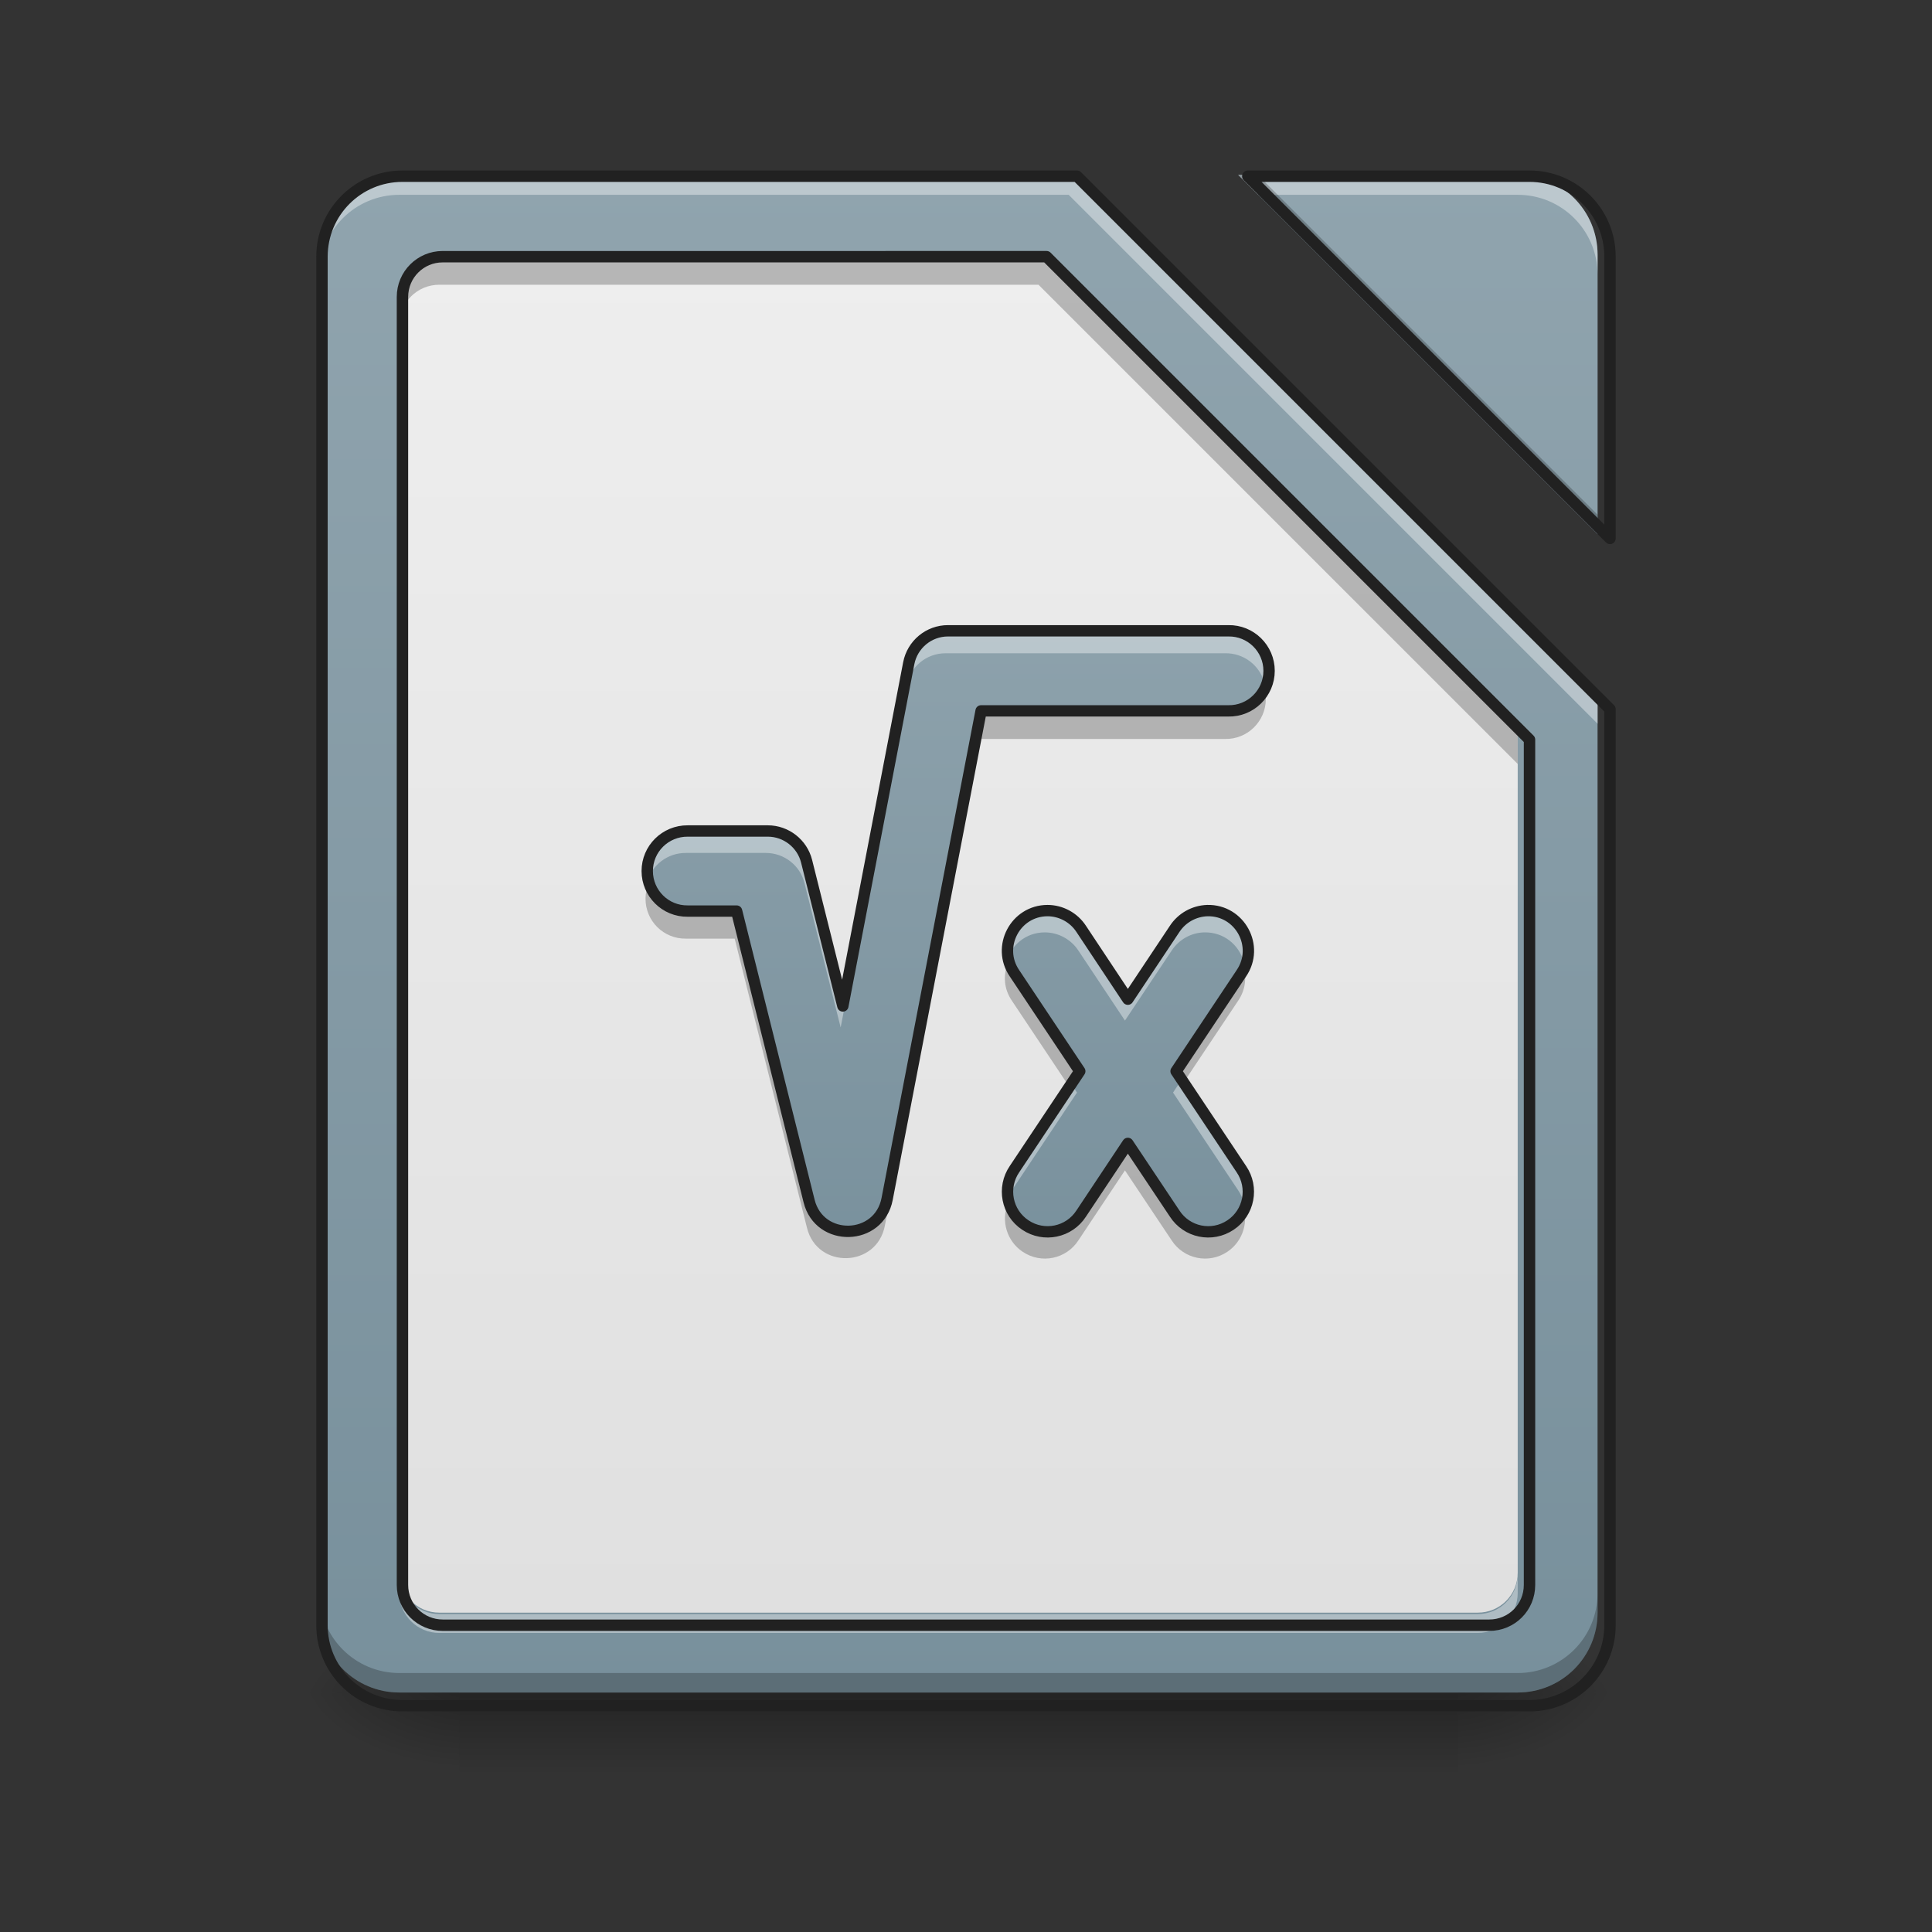 <svg height="48" viewBox="0 0 48 48" width="48" xmlns="http://www.w3.org/2000/svg" xmlns:xlink="http://www.w3.org/1999/xlink"><rect x="0" y="0" width="48" height="48" fill="#333333" stroke="none"/><linearGradient id="a" gradientTransform="matrix(.112 0 0 .094 -3.946 20.158)" gradientUnits="userSpaceOnUse" x1="254" x2="254" y1="233.5" y2="254.667"><stop offset="0" stop-opacity=".275"/><stop offset="1" stop-opacity="0"/></linearGradient><linearGradient id="b"><stop offset="0" stop-opacity=".314"/><stop offset=".222" stop-opacity=".275"/><stop offset="1" stop-opacity="0"/></linearGradient><radialGradient id="c" cx="450.909" cy="189.579" gradientTransform="matrix(0 -.117 -.211 -0 75.715 95.393)" gradientUnits="userSpaceOnUse" r="21.167" xlink:href="#b"/><radialGradient id="d" cx="450.909" cy="189.579" gradientTransform="matrix(-0 .117 .211 0 -28.086 -11.291)" gradientUnits="userSpaceOnUse" r="21.167" xlink:href="#b"/><radialGradient id="e" cx="450.909" cy="189.579" gradientTransform="matrix(-0 -.117 .211 -0 -28.086 95.393)" gradientUnits="userSpaceOnUse" r="21.167" xlink:href="#b"/><radialGradient id="f" cx="450.909" cy="189.579" gradientTransform="matrix(0 .117 -.211 0 75.715 -11.291)" gradientUnits="userSpaceOnUse" r="21.167" xlink:href="#b"/><linearGradient id="g"><stop offset="0" stop-color="#78909c"/><stop offset="1" stop-color="#90a4ae"/></linearGradient><linearGradient id="h" gradientUnits="userSpaceOnUse" x1="23.815" x2="23.815" xlink:href="#g" y1="42.051" y2="4.344"/><linearGradient id="i" gradientUnits="userSpaceOnUse" x1="23.815" x2="23.815" y1="40.066" y2="6.329"><stop offset="0" stop-color="#e0e0e0"/><stop offset="1" stop-color="#eee"/></linearGradient><linearGradient id="j" gradientUnits="userSpaceOnUse" x1="23.214" x2="23.214" xlink:href="#g" y1="32.055" y2="13.202"/><path d="m11.41 42.051h24.809v1.984h-24.809zm0 0" fill="url(#a)"/><path d="m36.219 42.051h3.969v-1.984h-3.969zm0 0" fill="url(#c)"/><path d="m11.41 42.051h-3.969v1.984h3.969zm0 0" fill="url(#d)"/><path d="m11.41 42.051h-3.969v-1.984h3.969zm0 0" fill="url(#e)"/><path d="m36.219 42.051h3.969v1.984h-3.969zm0 0" fill="url(#f)"/><path d="m9.922 4.344c-1.098 0-1.984.887-1.984 1.984v33.738c0 1.098.887 1.984 1.984 1.984h27.785c1.098 0 1.984-.887 1.984-1.984v-22.582l-13.141-13.141zm20.84 0 8.93 8.93v-6.945c0-1.098-.887-1.984-1.984-1.984zm0 0" fill="url(#h)"/><path d="m10.914 6.328c-.547 0-.992.441-.992.992v31.754c0 .551.445.992.992.992h25.801c.551 0 .992-.441.992-.992v-20.84l-11.906-11.906zm0 0" fill="url(#i)"/><path d="m9.922 4.344c-1.098 0-1.984.887-1.984 1.984v.496c0-1.098.887-1.984 1.984-1.984h16.629l13.141 13.141v-.496l-13.141-13.141zm20.84 0 .496.496h6.449c1.098 0 1.984.887 1.984 1.984v-.496c0-1.098-.887-1.984-1.984-1.984zm0 0" fill="#fff" fill-opacity=".392"/><path d="m10.914 6.328c-.547 0-.992.441-.992.992v.746c0-.551.445-.992.992-.992h14.887l11.906 11.906v-.746l-11.906-11.906zm0 0" fill-opacity=".235"/><path d="m9.922 39.109v.469c0 .551.445.992.992.992h25.801c.551 0 .992-.441.992-.992v-.469c0 .551-.441.992-.992.992h-25.801c-.547 0-.992-.441-.992-.992zm0 0" fill="#fff" fill-opacity=".392"/><path d="m439.958 255.094c-22.045 0-39.996 17.794-39.996 39.996v1280.035c0 22.203 17.951 39.996 39.996 39.996h1040.058c22.203 0 39.996-17.794 39.996-39.996v-840.077l-479.954-479.954zm0 0" fill="none" stroke="#212121" stroke-linecap="round" stroke-linejoin="round" stroke-width="11.339" transform="scale(.025)"/><path d="m30.762 4.344 8.93 8.93v-.484l-8.445-8.445zm-22.824 35.238v.484c0 1.098.887 1.984 1.984 1.984h27.785c1.098 0 1.984-.887 1.984-1.984v-.484c0 1.098-.887 1.984-1.984 1.984h-27.785c-1.098 0-1.984-.887-1.984-1.984zm0 0" fill-opacity=".235"/><path d="m399.962 175.101c-44.248 0-79.992 35.745-79.992 79.992v1360.028c0 44.248 35.745 79.992 79.992 79.992h1120.051c44.248 0 79.992-35.745 79.992-79.992v-910.307l-529.713-529.713zm840.077 0 359.966 359.966v-279.973c0-44.248-35.745-79.992-79.992-79.992zm0 0" fill="none" stroke="#212121" stroke-linecap="round" stroke-linejoin="round" stroke-width="11.339" transform="scale(.025)"/><g fill-rule="evenodd"><path d="m23.492 15.684c-.477 0-.883.34-.973.805l-1.633 8.492-.898-3.586c-.109-.438-.508-.75-.961-.75h-1.984c-.555-.004-1.004.441-1.004.992s.449 1 1.004.992h1.211l1.797 7.188c.258 1.027 1.734.988 1.934-.055l2.328-12.094h6.125c.555.012 1.012-.438 1.012-.992 0-.555-.457-1.004-1.012-.992zm2.465 6.934c-.797.004-1.266.898-.816 1.555l1.617 2.426-1.617 2.426c-.312.457-.191 1.082.27 1.387.461.309 1.082.18 1.383-.285l1.156-1.738 1.16 1.738c.301.465.922.594 1.383.285.461-.305.582-.93.27-1.387l-1.617-2.426 1.617-2.426c.457-.668-.035-1.574-.844-1.555-.328.012-.629.18-.809.453l-1.16 1.742-1.156-1.742c-.184-.281-.5-.453-.836-.453zm0 0" fill="url(#j)"/><path d="m23.492 15.684c-.477 0-.883.34-.973.805l-1.633 8.492-.898-3.586c-.109-.438-.508-.75-.961-.75h-1.984c-.555-.004-1.004.441-1.004.992 0 .094.012.188.039.273.117-.418.508-.723.965-.719h1.984c.453 0 .852.309.961.75l.898 3.586 1.633-8.492c.09-.469.496-.805.973-.805h6.945c.461-.008.852.297.973.719.023-.086.039-.18.039-.273 0-.555-.457-1.004-1.012-.992zm2.465 6.934c-.688.004-1.129.664-.953 1.266.117-.395.477-.719.953-.719.336 0 .652.172.836.453l1.156 1.738 1.16-1.738c.18-.273.48-.445.809-.453.488-.012.863.312.98.723.18-.613-.281-1.285-.98-1.27-.328.012-.629.18-.809.453l-1.16 1.742-1.156-1.742c-.184-.281-.5-.453-.836-.453zm.621 4.254-1.438 2.152c-.172.254-.211.562-.133.836.027-.102.07-.199.133-.289l1.617-2.426zm2.746 0-.18.273 1.617 2.426c.062.09.105.188.133.289.078-.273.039-.582-.133-.836zm0 0" fill="#fff" fill-opacity=".392"/><path d="m31.375 16.996c-.148.367-.516.629-.938.617h-6.125l-2.328 12.098c-.199 1.043-1.676 1.082-1.934.055l-1.797-7.188h-1.211c-.422.004-.781-.254-.934-.621-.043.113-.07.242-.07.371 0 .555.449 1 1.004.992h1.211l1.797 7.188c.258 1.031 1.734.988 1.934-.055l2.328-12.094h6.125c.555.012 1.012-.438 1.012-.992 0-.133-.027-.258-.074-.371zm-.512 6.938c-.027.062-.062.125-.102.188l-1.617 2.426.246.371 1.371-2.055c.203-.297.219-.641.102-.93zm-5.824 0c-.117.289-.102.633.102.93l1.371 2.055.246-.371-1.617-2.426c-.039-.062-.074-.125-.102-.188zm2.91 4.398-1.156 1.742c-.301.461-.922.59-1.383.285-.172-.117-.297-.273-.371-.453-.172.426-.027.93.371 1.195.461.309 1.082.18 1.383-.285l1.156-1.738 1.16 1.738c.301.465.922.594 1.383.285.398-.266.543-.77.371-1.195-.074.18-.199.336-.371.453-.461.305-1.082.176-1.383-.285zm0 0" fill-opacity=".235"/></g><path d="m250.559-47.724c-5.083 0-9.416 3.625-10.374 8.583l-17.415 90.575-9.582-38.246c-1.167-4.666-5.416-7.999-10.249-7.999h-21.165c-5.916-.042-10.707 4.708-10.707 10.582s4.791 10.666 10.707 10.582h12.915l19.165 76.659c2.75 10.957 18.498 10.541 20.623-.583l24.831-128.988h65.327c5.916.125 10.791-4.666 10.791-10.582 0-5.916-4.875-10.707-10.791-10.582zm26.289 73.951c-8.499.042-13.499 9.582-8.708 16.582l17.248 25.873-17.248 25.873c-3.333 4.875-2.041 11.541 2.875 14.79 4.916 3.291 11.541 1.916 14.749-3.041l12.332-18.54 12.374 18.54c3.208 4.958 9.832 6.333 14.749 3.041 4.916-3.25 6.208-9.916 2.875-14.79l-17.248-25.873 17.248-25.873c4.875-7.124-.375-16.79-8.999-16.582-3.5.125-6.708 1.916-8.624 4.833l-12.374 18.582-12.332-18.582c-1.958-3-5.333-4.833-8.916-4.833zm0 0" fill="none" stroke="#212121" stroke-linecap="round" stroke-linejoin="round" stroke-width="3" transform="matrix(.094 0 0 .094 0 20.158)"/></svg>